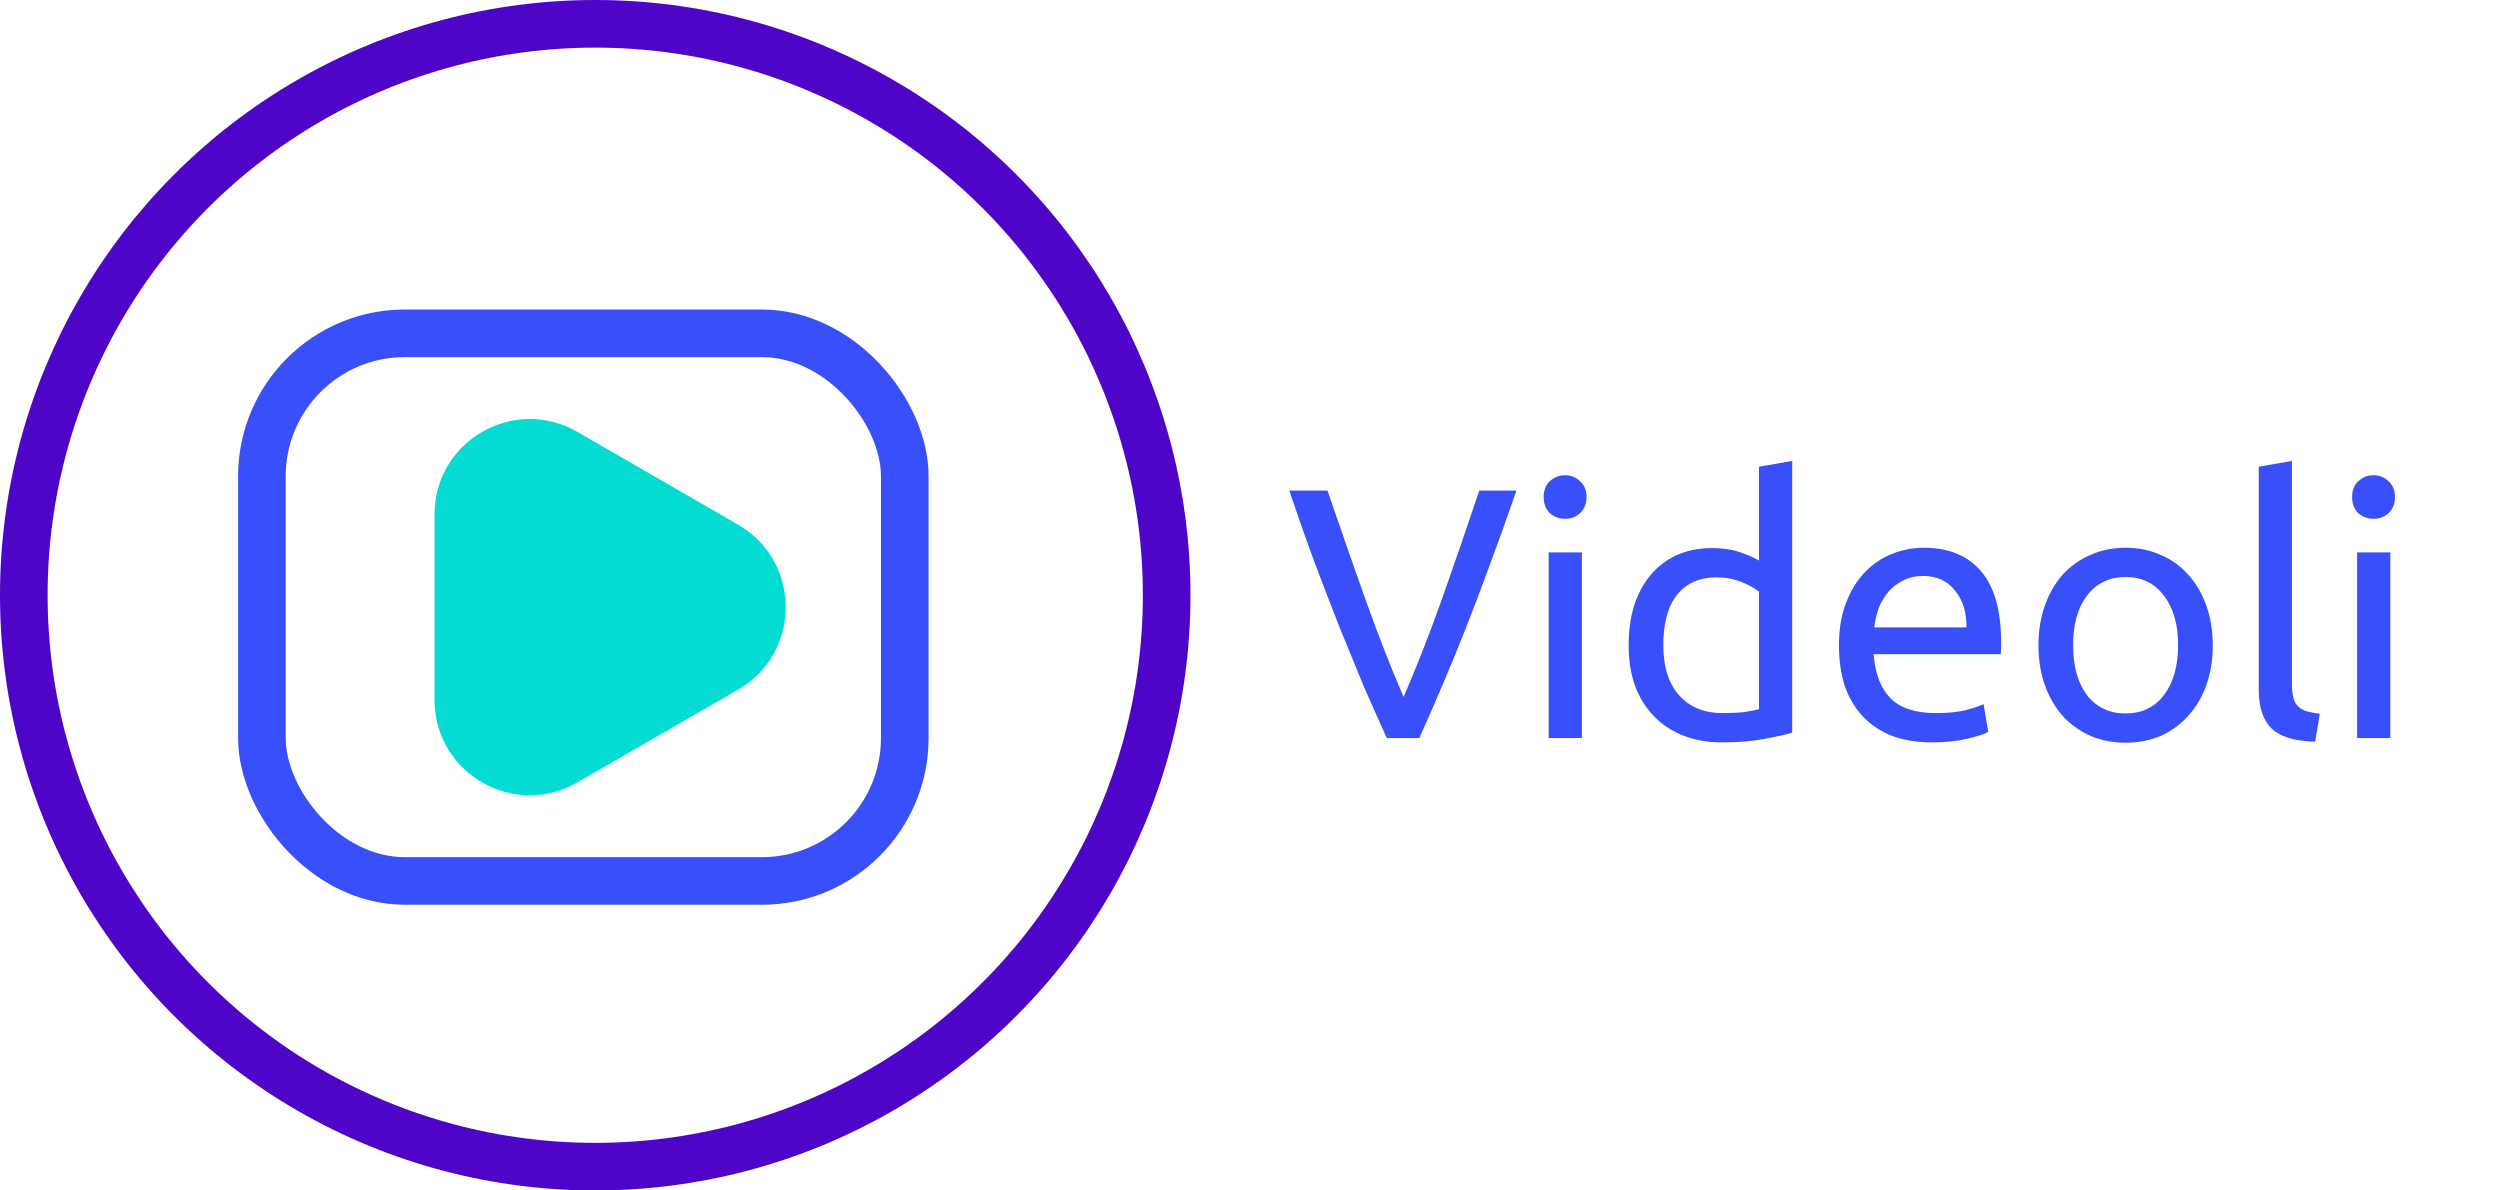 <svg width="105" height="50" viewBox="0 0 105 50" fill="none" xmlns="http://www.w3.org/2000/svg">
<g clip-path="url(#clip0_1_5)">
<path d="M31 22.036C33.667 23.576 33.667 27.424 31 28.964L24.25 32.861C21.583 34.401 18.25 32.476 18.25 29.397V21.603C18.25 18.524 21.583 16.599 24.25 18.139L31 22.036Z" fill="#04DCD3"/>
<rect x="11" y="14" width="27" height="23" rx="6" stroke="#384FFA" stroke-width="2"/>
<circle cx="25" cy="25" r="24" stroke="#4F05C7" stroke-width="2"/>
<path d="M63.69 20.605C63.31 21.705 62.945 22.725 62.595 23.665C62.255 24.595 61.92 25.48 61.59 26.32C61.26 27.16 60.93 27.965 60.6 28.735C60.28 29.495 59.95 30.25 59.61 31H58.245C57.905 30.25 57.57 29.495 57.24 28.735C56.92 27.965 56.59 27.16 56.25 26.32C55.92 25.48 55.58 24.595 55.23 23.665C54.88 22.725 54.52 21.705 54.15 20.605H55.755C56.295 22.185 56.825 23.705 57.345 25.165C57.865 26.625 58.4 27.995 58.95 29.275C59.5 28.005 60.035 26.64 60.555 25.18C61.075 23.71 61.6 22.185 62.13 20.605H63.69ZM66.439 31H65.044V23.2H66.439V31ZM65.734 21.79C65.484 21.79 65.269 21.71 65.089 21.55C64.919 21.38 64.834 21.155 64.834 20.875C64.834 20.595 64.919 20.375 65.089 20.215C65.269 20.045 65.484 19.96 65.734 19.96C65.984 19.96 66.194 20.045 66.364 20.215C66.544 20.375 66.634 20.595 66.634 20.875C66.634 21.155 66.544 21.38 66.364 21.55C66.194 21.71 65.984 21.79 65.734 21.79ZM73.878 24.85C73.708 24.71 73.463 24.575 73.143 24.445C72.823 24.315 72.473 24.25 72.093 24.25C71.693 24.25 71.348 24.325 71.058 24.475C70.778 24.615 70.548 24.815 70.368 25.075C70.188 25.325 70.058 25.625 69.978 25.975C69.898 26.325 69.858 26.7 69.858 27.1C69.858 28.01 70.083 28.715 70.533 29.215C70.983 29.705 71.583 29.95 72.333 29.95C72.713 29.95 73.028 29.935 73.278 29.905C73.538 29.865 73.738 29.825 73.878 29.785V24.85ZM73.878 19.6L75.273 19.36V30.775C74.953 30.865 74.543 30.955 74.043 31.045C73.543 31.135 72.968 31.18 72.318 31.18C71.718 31.18 71.178 31.085 70.698 30.895C70.218 30.705 69.808 30.435 69.468 30.085C69.128 29.735 68.863 29.31 68.673 28.81C68.493 28.3 68.403 27.73 68.403 27.1C68.403 26.5 68.478 25.95 68.628 25.45C68.788 24.95 69.018 24.52 69.318 24.16C69.618 23.8 69.983 23.52 70.413 23.32C70.853 23.12 71.353 23.02 71.913 23.02C72.363 23.02 72.758 23.08 73.098 23.2C73.448 23.32 73.708 23.435 73.878 23.545V19.6ZM77.236 27.115C77.236 26.425 77.336 25.825 77.536 25.315C77.736 24.795 78.001 24.365 78.331 24.025C78.661 23.685 79.041 23.43 79.471 23.26C79.901 23.09 80.341 23.005 80.791 23.005C81.841 23.005 82.646 23.335 83.206 23.995C83.766 24.645 84.046 25.64 84.046 26.98C84.046 27.04 84.046 27.12 84.046 27.22C84.046 27.31 84.041 27.395 84.031 27.475H78.691C78.751 28.285 78.986 28.9 79.396 29.32C79.806 29.74 80.446 29.95 81.316 29.95C81.806 29.95 82.216 29.91 82.546 29.83C82.886 29.74 83.141 29.655 83.311 29.575L83.506 30.745C83.336 30.835 83.036 30.93 82.606 31.03C82.186 31.13 81.706 31.18 81.166 31.18C80.486 31.18 79.896 31.08 79.396 30.88C78.906 30.67 78.501 30.385 78.181 30.025C77.861 29.665 77.621 29.24 77.461 28.75C77.311 28.25 77.236 27.705 77.236 27.115ZM82.591 26.35C82.601 25.72 82.441 25.205 82.111 24.805C81.791 24.395 81.346 24.19 80.776 24.19C80.456 24.19 80.171 24.255 79.921 24.385C79.681 24.505 79.476 24.665 79.306 24.865C79.136 25.065 79.001 25.295 78.901 25.555C78.811 25.815 78.751 26.08 78.721 26.35H82.591ZM92.935 27.1C92.935 27.72 92.845 28.28 92.665 28.78C92.485 29.28 92.23 29.71 91.9 30.07C91.58 30.43 91.195 30.71 90.745 30.91C90.295 31.1 89.805 31.195 89.275 31.195C88.745 31.195 88.255 31.1 87.805 30.91C87.355 30.71 86.965 30.43 86.635 30.07C86.315 29.71 86.065 29.28 85.885 28.78C85.705 28.28 85.615 27.72 85.615 27.1C85.615 26.49 85.705 25.935 85.885 25.435C86.065 24.925 86.315 24.49 86.635 24.13C86.965 23.77 87.355 23.495 87.805 23.305C88.255 23.105 88.745 23.005 89.275 23.005C89.805 23.005 90.295 23.105 90.745 23.305C91.195 23.495 91.58 23.77 91.9 24.13C92.23 24.49 92.485 24.925 92.665 25.435C92.845 25.935 92.935 26.49 92.935 27.1ZM91.48 27.1C91.48 26.22 91.28 25.525 90.88 25.015C90.49 24.495 89.955 24.235 89.275 24.235C88.595 24.235 88.055 24.495 87.655 25.015C87.265 25.525 87.07 26.22 87.07 27.1C87.07 27.98 87.265 28.68 87.655 29.2C88.055 29.71 88.595 29.965 89.275 29.965C89.955 29.965 90.49 29.71 90.88 29.2C91.28 28.68 91.48 27.98 91.48 27.1ZM97.237 31.15C96.377 31.13 95.767 30.945 95.407 30.595C95.047 30.245 94.867 29.7 94.867 28.96V19.6L96.262 19.36V28.735C96.262 28.965 96.282 29.155 96.322 29.305C96.362 29.455 96.427 29.575 96.517 29.665C96.607 29.755 96.727 29.825 96.877 29.875C97.027 29.915 97.212 29.95 97.432 29.98L97.237 31.15ZM100.394 31H98.999V23.2H100.394V31ZM99.689 21.79C99.439 21.79 99.224 21.71 99.044 21.55C98.874 21.38 98.789 21.155 98.789 20.875C98.789 20.595 98.874 20.375 99.044 20.215C99.224 20.045 99.439 19.96 99.689 19.96C99.939 19.96 100.149 20.045 100.319 20.215C100.499 20.375 100.589 20.595 100.589 20.875C100.589 21.155 100.499 21.38 100.319 21.55C100.149 21.71 99.939 21.79 99.689 21.79Z" fill="#384FFA"/>
</g>
<defs>
<clipPath id="clip0_1_5">
<rect width="105" height="50" fill="white"/>
</clipPath>
</defs>
</svg>
